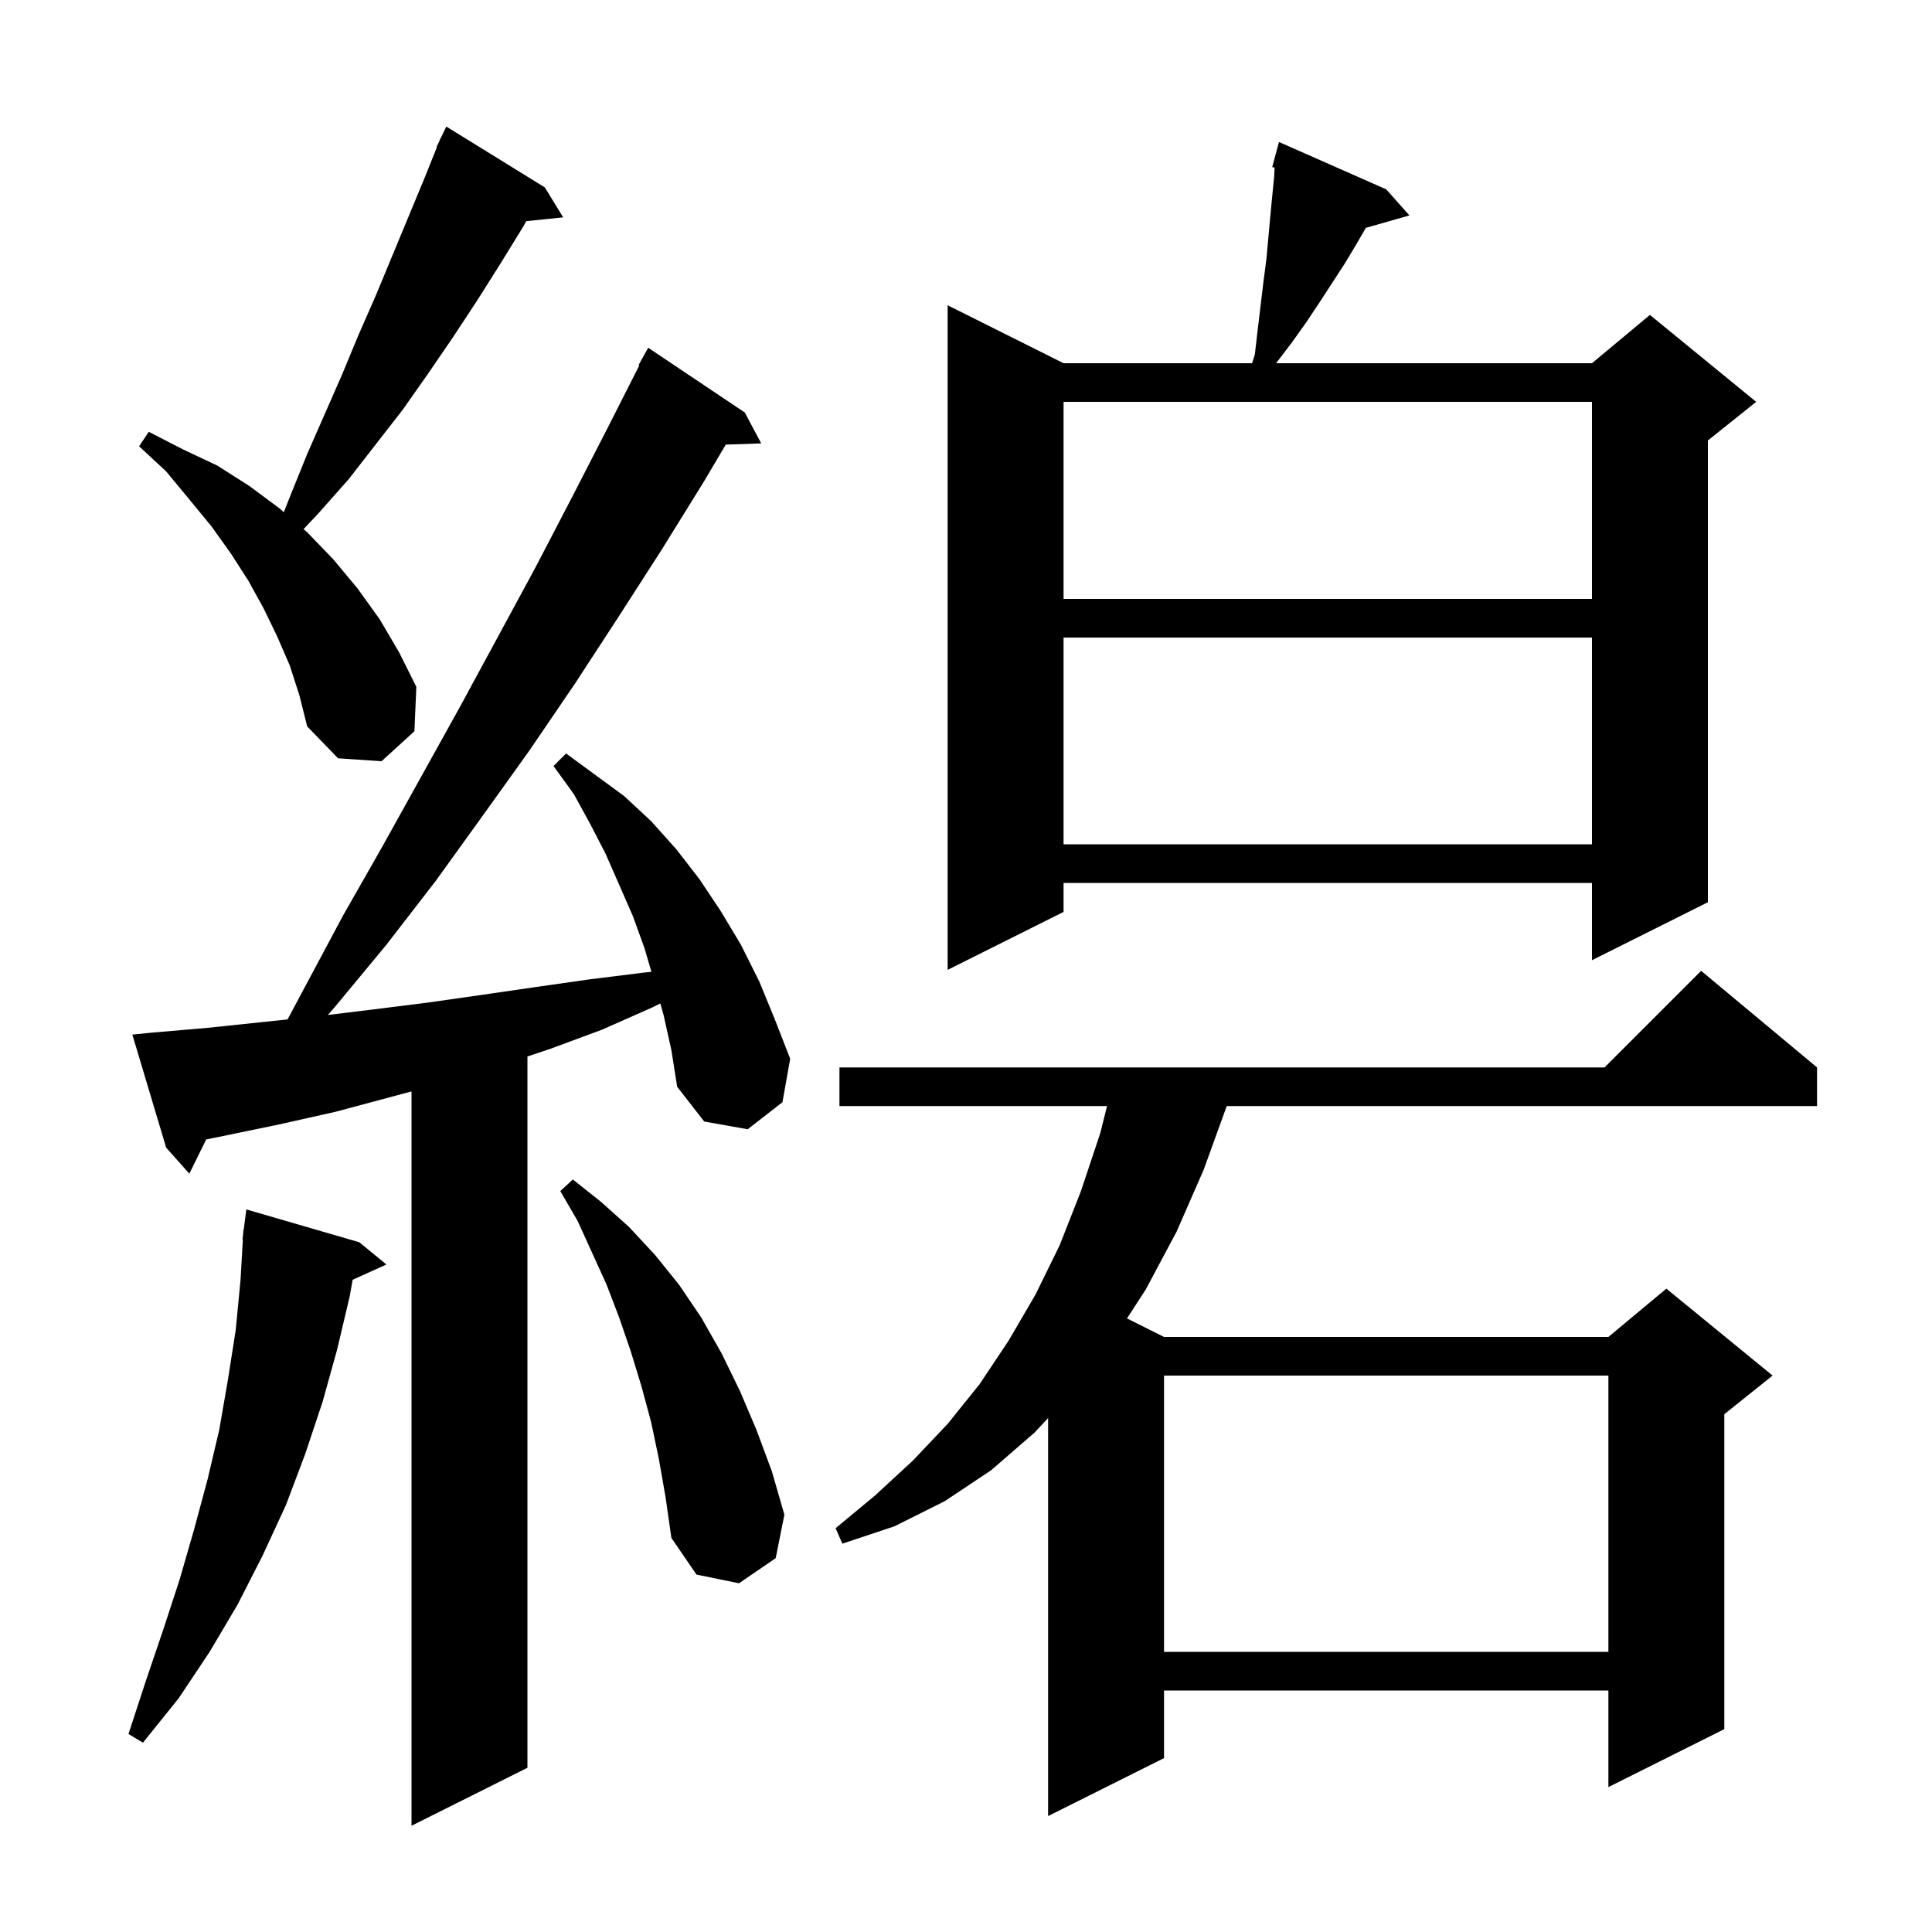 <svg xmlns="http://www.w3.org/2000/svg" xmlns:xlink="http://www.w3.org/1999/xlink" version="1.1" baseProfile="full" viewBox="0 0 200 200" width="200" height="200">
<g fill="black">
<path d="M 68.7 105.1 L 68.361 103.878 L 67.5 104.3 L 62.3 106.6 L 56.9 108.6 L 54.6 109.367 L 54.6 183.0 L 42.6 189.0 L 42.6 112.984 L 34.7 115.1 L 28.9 116.4 L 23.1 117.6 L 21.344 117.957 L 19.6 121.5 L 17.2 118.8 L 13.7 107.1 L 15.7 106.9 L 21.5 106.4 L 29.768 105.53 L 35.5 94.8 L 39.6 87.6 L 47.6 73.2 L 55.4 58.8 L 59.2 51.5 L 62.9 44.3 L 66.177 37.834 L 66.1 37.8 L 67.1 36.0 L 77.1 42.7 L 78.8 45.9 L 75.132 46.026 L 72.9 49.8 L 68.5 56.9 L 64.0 63.9 L 59.5 70.8 L 54.8 77.7 L 50.0 84.4 L 45.1 91.2 L 40.0 97.8 L 34.7 104.2 L 33.938 105.072 L 38.6 104.5 L 44.2 103.8 L 49.8 103.0 L 55.3 102.2 L 60.9 101.4 L 66.5 100.7 L 67.435 100.6 L 66.7 98.1 L 65.5 94.8 L 62.7 88.4 L 61.1 85.3 L 59.4 82.2 L 57.3 79.3 L 58.6 78.0 L 64.6 82.4 L 67.4 85.0 L 70.0 87.9 L 72.4 91.0 L 74.6 94.3 L 76.7 97.8 L 78.6 101.6 L 80.2 105.5 L 81.8 109.6 L 81.0 114.1 L 77.4 116.9 L 72.9 116.1 L 70.1 112.5 L 69.5 108.7 Z M 188.1 110.5 L 188.1 114.5 L 126.991 114.5 L 124.6 121.1 L 121.8 127.5 L 118.6 133.5 L 116.666 136.483 L 120.5 138.4 L 166.5 138.4 L 172.5 133.4 L 183.5 142.4 L 178.5 146.4 L 178.5 179.0 L 166.5 185.0 L 166.5 175.0 L 120.5 175.0 L 120.5 182.0 L 108.5 188.0 L 108.5 146.798 L 107.1 148.3 L 102.6 152.2 L 97.8 155.4 L 92.6 158.0 L 87.2 159.8 L 86.5 158.2 L 90.6 154.8 L 94.5 151.2 L 98.1 147.4 L 101.4 143.3 L 104.4 138.8 L 107.2 134.0 L 109.7 128.9 L 111.9 123.3 L 113.9 117.3 L 114.6 114.5 L 86.9 114.5 L 86.9 110.5 L 166.1 110.5 L 176.1 100.5 Z M 37.2 128.6 L 40.0 130.9 L 36.507 132.482 L 36.2 134.2 L 34.9 139.7 L 33.4 145.1 L 31.6 150.5 L 29.6 155.8 L 27.2 161.0 L 24.6 166.1 L 21.7 171.0 L 18.5 175.8 L 14.8 180.4 L 13.3 179.5 L 15.1 174.0 L 16.9 168.7 L 18.6 163.5 L 20.1 158.3 L 21.5 153.1 L 22.7 148.0 L 23.6 142.8 L 24.4 137.7 L 24.9 132.5 L 25.142 128.301 L 25.1 128.3 L 25.177 127.707 L 25.2 127.3 L 25.229 127.303 L 25.5 125.2 Z M 120.5 142.4 L 120.5 171.0 L 166.5 171.0 L 166.5 142.4 Z M 68.2 151.0 L 67.4 147.2 L 66.4 143.5 L 65.3 139.9 L 64.1 136.4 L 62.8 133.0 L 59.8 126.4 L 58.0 123.3 L 59.3 122.1 L 62.2 124.4 L 65.1 127.0 L 67.8 129.9 L 70.3 133.0 L 72.6 136.4 L 74.7 140.1 L 76.6 144.0 L 78.3 148.0 L 79.9 152.3 L 81.2 156.8 L 80.3 161.3 L 76.5 163.9 L 72.1 163.0 L 69.5 159.2 L 68.9 155.0 Z M 143.5 19.6 L 145.9 22.3 L 141.391 23.588 L 140.4 25.3 L 139.2 27.3 L 136.6 31.3 L 135.2 33.4 L 133.7 35.5 L 132.1 37.6 L 164.8 37.6 L 170.8 32.6 L 181.8 41.6 L 176.8 45.6 L 176.8 93.4 L 164.8 99.4 L 164.8 91.4 L 110.1 91.4 L 110.1 94.4 L 98.1 100.4 L 98.1 31.6 L 110.1 37.6 L 129.612 37.6 L 129.9 36.7 L 130.2 34.1 L 130.8 29.1 L 131.1 26.8 L 131.5 22.4 L 131.7 20.3 L 131.9 18.3 L 131.95 17.349 L 131.7 17.3 L 132.4 14.7 Z M 110.1 66.0 L 110.1 87.4 L 164.8 87.4 L 164.8 66.0 Z M 30.0 68.9 L 28.7 65.9 L 27.3 63.0 L 25.7 60.1 L 23.9 57.3 L 21.9 54.5 L 19.6 51.7 L 17.2 48.8 L 14.4 46.2 L 15.4 44.7 L 18.9 46.5 L 22.5 48.2 L 25.8 50.3 L 28.9 52.6 L 29.382 53.016 L 30.1 51.2 L 31.8 47.0 L 35.4 38.8 L 37.1 34.7 L 38.9 30.6 L 44.0 18.3 L 45.235 15.213 L 45.2 15.2 L 45.45 14.675 L 45.6 14.3 L 45.623 14.311 L 46.2 13.1 L 56.4 19.4 L 58.3 22.5 L 54.478 22.895 L 54.2 23.4 L 51.8 27.3 L 49.4 31.1 L 46.9 34.9 L 44.3 38.7 L 41.7 42.4 L 36.1 49.6 L 33.0 53.1 L 31.425 54.777 L 31.8 55.1 L 34.5 57.9 L 37.0 60.9 L 39.3 64.1 L 41.3 67.5 L 43.1 71.1 L 42.9 75.7 L 39.5 78.8 L 35.0 78.5 L 31.8 75.2 L 31.0 72.0 Z M 110.1 41.6 L 110.1 62.0 L 164.8 62.0 L 164.8 41.6 Z " />
</g>
</svg>
